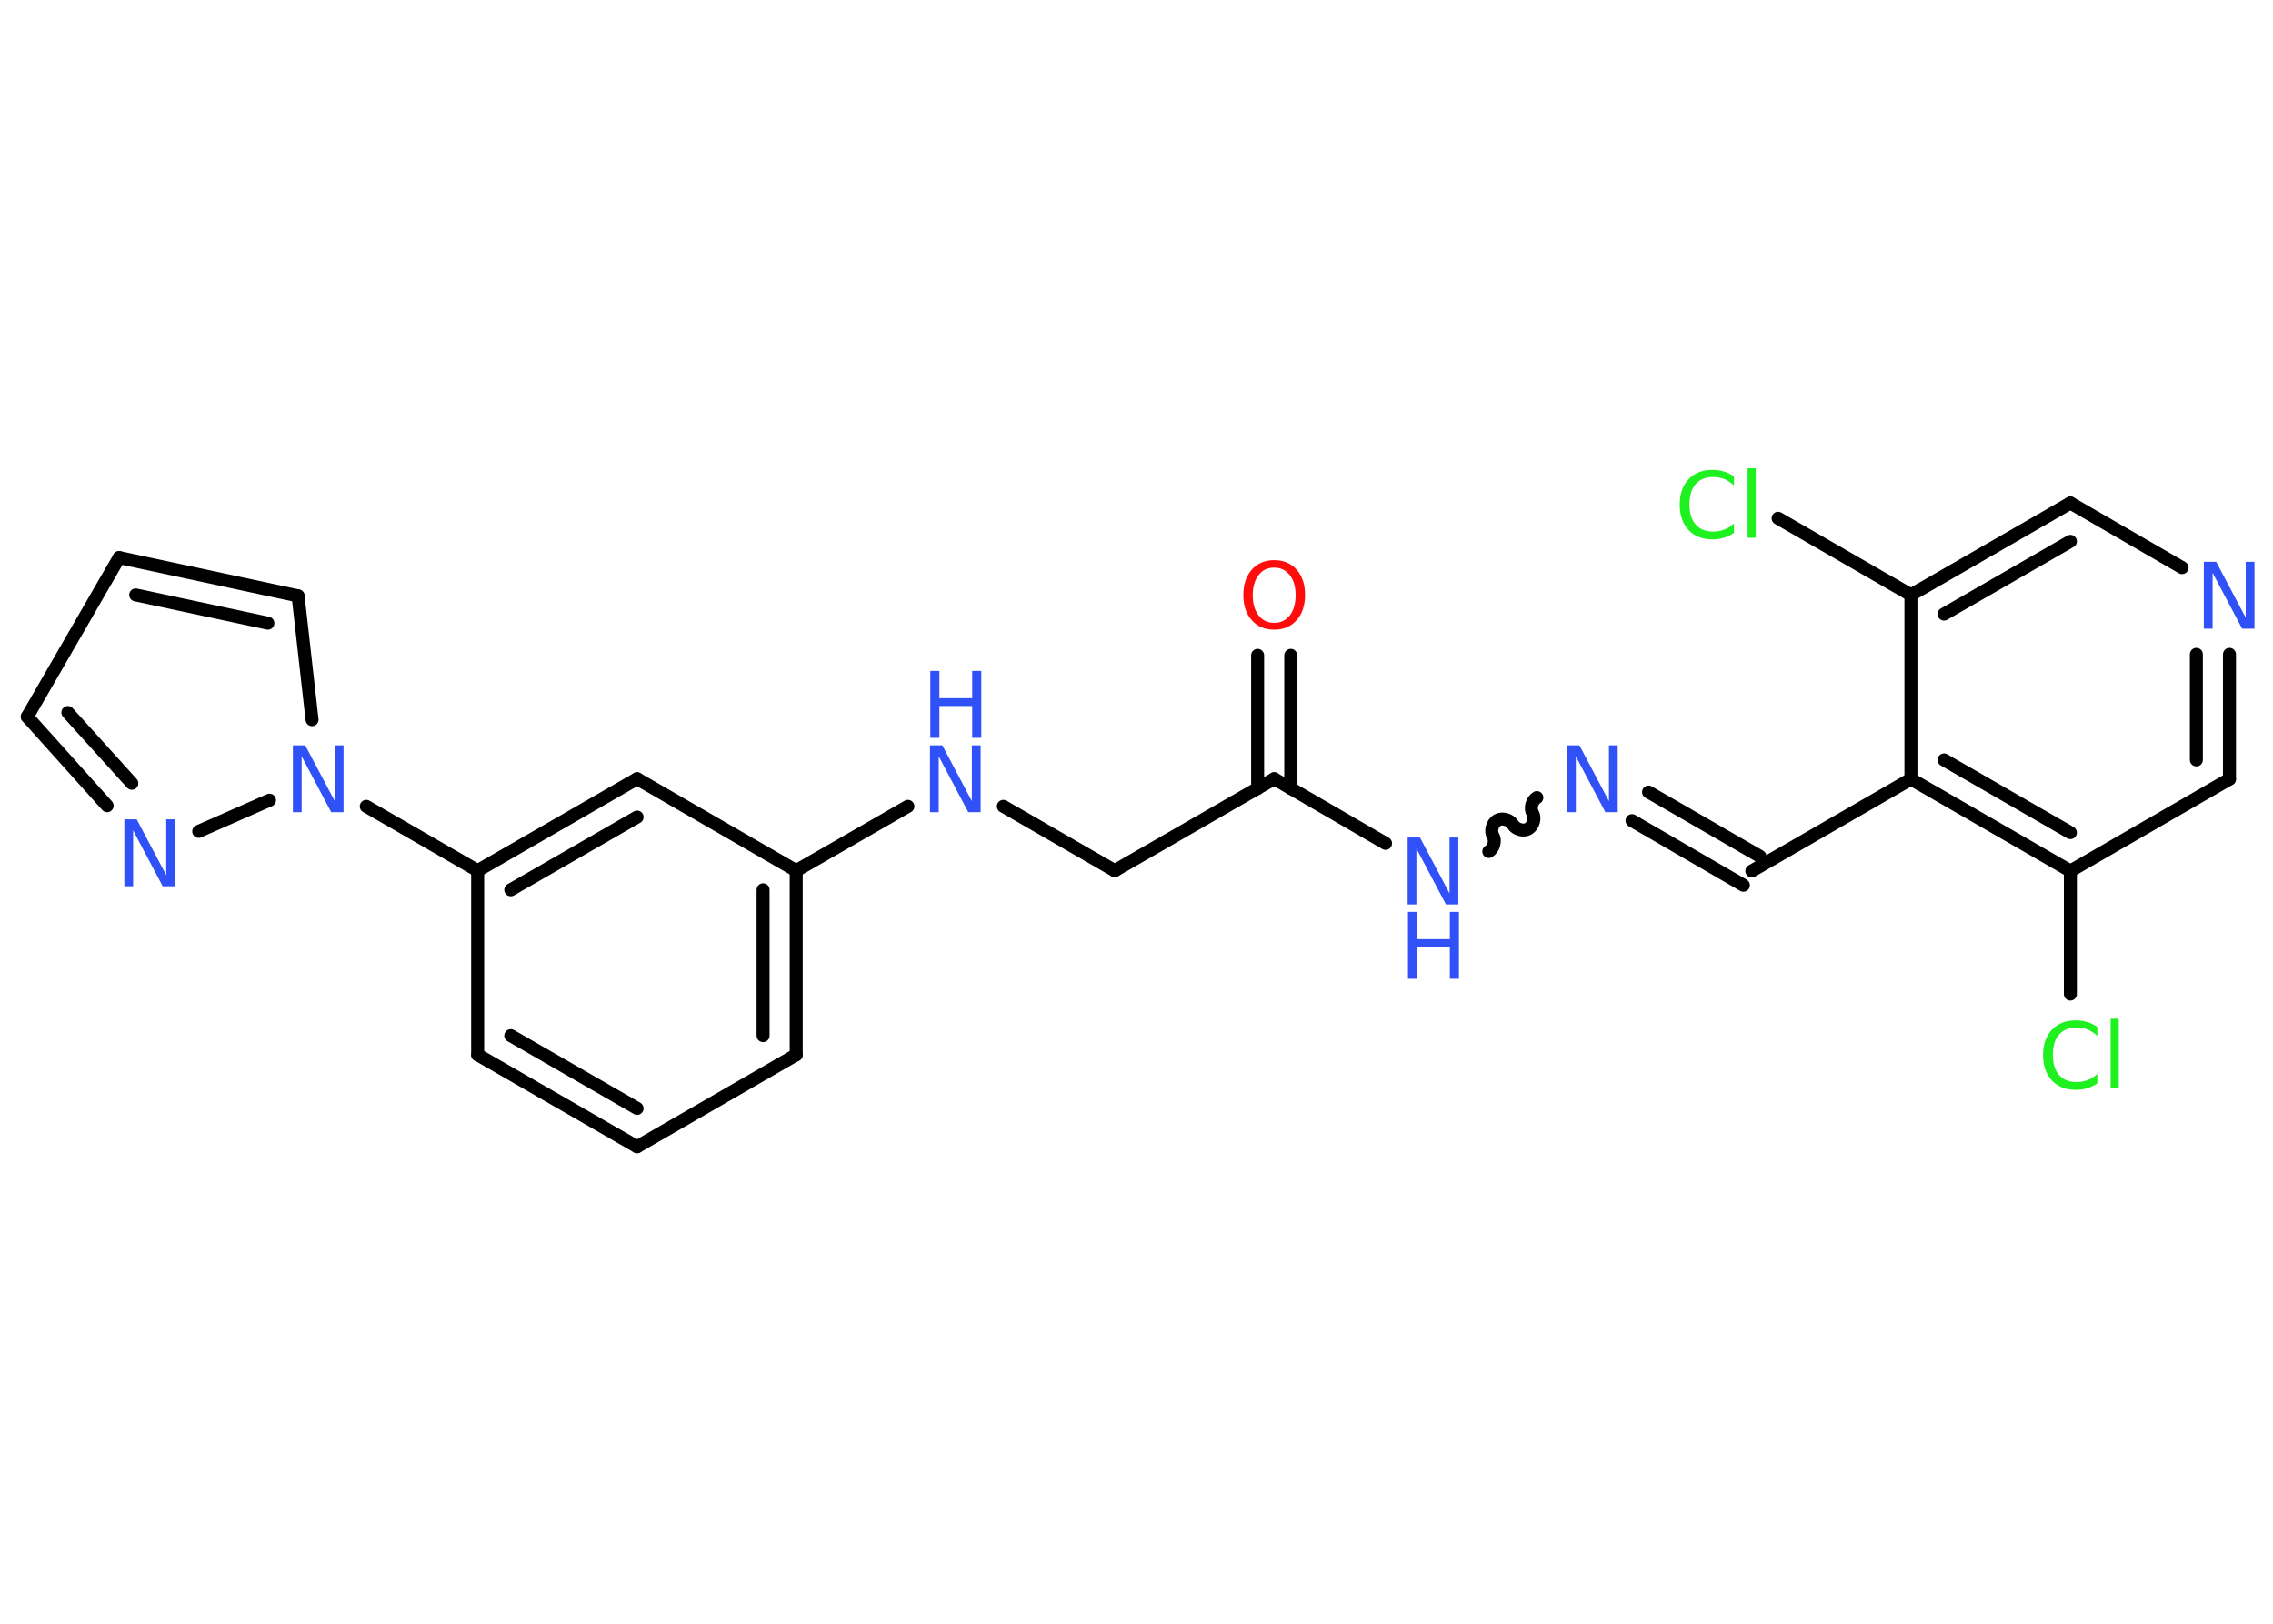 <?xml version='1.0' encoding='UTF-8'?>
<!DOCTYPE svg PUBLIC "-//W3C//DTD SVG 1.1//EN" "http://www.w3.org/Graphics/SVG/1.1/DTD/svg11.dtd">
<svg version='1.2' xmlns='http://www.w3.org/2000/svg' xmlns:xlink='http://www.w3.org/1999/xlink' width='70.0mm' height='50.0mm' viewBox='0 0 70.0 50.0'>
  <desc>Generated by the Chemistry Development Kit (http://github.com/cdk)</desc>
  <g stroke-linecap='round' stroke-linejoin='round' stroke='#000000' stroke-width='.4' fill='#3050F8'>
    <rect x='.0' y='.0' width='70.0' height='50.0' fill='#FFFFFF' stroke='none'/>
    <g id='mol1' class='mol'>
      <g id='mol1bnd1' class='bond'>
        <line x1='39.75' y1='20.18' x2='39.75' y2='24.28'/>
        <line x1='38.73' y1='20.18' x2='38.73' y2='24.28'/>
      </g>
      <line id='mol1bnd2' class='bond' x1='39.24' y1='23.98' x2='34.33' y2='26.81'/>
      <line id='mol1bnd3' class='bond' x1='34.33' y1='26.81' x2='30.9' y2='24.83'/>
      <line id='mol1bnd4' class='bond' x1='27.96' y1='24.83' x2='24.52' y2='26.81'/>
      <g id='mol1bnd5' class='bond'>
        <line x1='24.52' y1='32.48' x2='24.52' y2='26.81'/>
        <line x1='23.5' y1='31.89' x2='23.5' y2='27.4'/>
      </g>
      <line id='mol1bnd6' class='bond' x1='24.52' y1='32.48' x2='19.62' y2='35.31'/>
      <g id='mol1bnd7' class='bond'>
        <line x1='14.71' y1='32.48' x2='19.62' y2='35.31'/>
        <line x1='15.73' y1='31.89' x2='19.62' y2='34.13'/>
      </g>
      <line id='mol1bnd8' class='bond' x1='14.71' y1='32.48' x2='14.71' y2='26.81'/>
      <line id='mol1bnd9' class='bond' x1='14.71' y1='26.81' x2='11.28' y2='24.83'/>
      <line id='mol1bnd10' class='bond' x1='9.61' y1='22.16' x2='9.18' y2='18.35'/>
      <g id='mol1bnd11' class='bond'>
        <line x1='9.18' y1='18.35' x2='3.67' y2='17.17'/>
        <line x1='8.25' y1='19.19' x2='4.18' y2='18.32'/>
      </g>
      <line id='mol1bnd12' class='bond' x1='3.67' y1='17.17' x2='.84' y2='22.07'/>
      <g id='mol1bnd13' class='bond'>
        <line x1='.84' y1='22.07' x2='3.3' y2='24.81'/>
        <line x1='2.09' y1='21.94' x2='4.06' y2='24.12'/>
      </g>
      <line id='mol1bnd14' class='bond' x1='8.3' y1='24.64' x2='6.12' y2='25.6'/>
      <g id='mol1bnd15' class='bond'>
        <line x1='19.62' y1='23.98' x2='14.71' y2='26.81'/>
        <line x1='19.62' y1='25.16' x2='15.73' y2='27.4'/>
      </g>
      <line id='mol1bnd16' class='bond' x1='24.52' y1='26.81' x2='19.62' y2='23.98'/>
      <line id='mol1bnd17' class='bond' x1='39.24' y1='23.98' x2='42.67' y2='25.97'/>
      <path id='mol1bnd18' class='bond' d='M47.33 24.56c-.15 .09 -.22 .33 -.13 .48c.09 .15 .02 .39 -.13 .48c-.15 .09 -.39 .02 -.48 -.13c-.09 -.15 -.33 -.22 -.48 -.13c-.15 .09 -.22 .33 -.13 .48c.09 .15 .02 .39 -.13 .48' fill='none' stroke='#000000' stroke-width='.4'/>
      <g id='mol1bnd19' class='bond'>
        <line x1='50.77' y1='24.39' x2='54.2' y2='26.37'/>
        <line x1='50.26' y1='25.27' x2='53.69' y2='27.26'/>
      </g>
      <line id='mol1bnd20' class='bond' x1='53.95' y1='26.82' x2='58.85' y2='23.99'/>
      <g id='mol1bnd21' class='bond'>
        <line x1='58.85' y1='23.99' x2='63.76' y2='26.82'/>
        <line x1='59.87' y1='23.4' x2='63.76' y2='25.64'/>
      </g>
      <line id='mol1bnd22' class='bond' x1='63.76' y1='26.82' x2='63.76' y2='30.61'/>
      <line id='mol1bnd23' class='bond' x1='63.76' y1='26.82' x2='68.66' y2='23.99'/>
      <g id='mol1bnd24' class='bond'>
        <line x1='68.66' y1='23.99' x2='68.66' y2='20.15'/>
        <line x1='67.64' y1='23.4' x2='67.64' y2='20.15'/>
      </g>
      <line id='mol1bnd25' class='bond' x1='67.2' y1='17.48' x2='63.76' y2='15.49'/>
      <g id='mol1bnd26' class='bond'>
        <line x1='63.76' y1='15.49' x2='58.85' y2='18.32'/>
        <line x1='63.76' y1='16.67' x2='59.87' y2='18.91'/>
      </g>
      <line id='mol1bnd27' class='bond' x1='58.85' y1='23.99' x2='58.85' y2='18.32'/>
      <line id='mol1bnd28' class='bond' x1='58.85' y1='18.32' x2='54.76' y2='15.96'/>
      <path id='mol1atm1' class='atom' d='M39.24 17.48q-.31 .0 -.48 .23q-.18 .23 -.18 .62q.0 .39 .18 .62q.18 .23 .48 .23q.3 .0 .48 -.23q.18 -.23 .18 -.62q.0 -.39 -.18 -.62q-.18 -.23 -.48 -.23zM39.24 17.25q.43 .0 .69 .29q.26 .29 .26 .78q.0 .49 -.26 .78q-.26 .29 -.69 .29q-.43 .0 -.69 -.29q-.26 -.29 -.26 -.78q.0 -.48 .26 -.78q.26 -.29 .69 -.29z' stroke='none' fill='#FF0D0D'/>
      <g id='mol1atm4' class='atom'>
        <path d='M28.65 22.95h.37l.91 1.72v-1.72h.27v2.06h-.38l-.91 -1.72v1.72h-.27v-2.06z' stroke='none'/>
        <path d='M28.65 20.66h.28v.84h1.01v-.84h.28v2.06h-.28v-.98h-1.01v.98h-.28v-2.06z' stroke='none'/>
      </g>
      <path id='mol1atm10' class='atom' d='M9.03 22.95h.37l.91 1.72v-1.72h.27v2.06h-.38l-.91 -1.72v1.72h-.27v-2.06z' stroke='none'/>
      <path id='mol1atm14' class='atom' d='M3.84 25.23h.37l.91 1.72v-1.72h.27v2.06h-.38l-.91 -1.72v1.72h-.27v-2.06z' stroke='none'/>
      <g id='mol1atm16' class='atom'>
        <path d='M43.36 25.79h.37l.91 1.72v-1.72h.27v2.06h-.38l-.91 -1.72v1.72h-.27v-2.06z' stroke='none'/>
        <path d='M43.36 28.08h.28v.84h1.01v-.84h.28v2.06h-.28v-.98h-1.01v.98h-.28v-2.06z' stroke='none'/>
      </g>
      <path id='mol1atm17' class='atom' d='M48.27 22.95h.37l.91 1.72v-1.72h.27v2.06h-.38l-.91 -1.72v1.72h-.27v-2.06z' stroke='none'/>
      <path id='mol1atm21' class='atom' d='M64.59 31.61v.29q-.14 -.13 -.3 -.2q-.16 -.06 -.34 -.06q-.35 .0 -.54 .22q-.19 .22 -.19 .62q.0 .41 .19 .62q.19 .22 .54 .22q.18 .0 .34 -.06q.16 -.06 .3 -.19v.29q-.15 .1 -.31 .15q-.16 .05 -.35 .05q-.47 .0 -.74 -.29q-.27 -.29 -.27 -.78q.0 -.49 .27 -.78q.27 -.29 .74 -.29q.18 .0 .35 .05q.16 .05 .31 .15zM65.0 31.37h.25v2.14h-.25v-2.14z' stroke='none' fill='#1FF01F'/>
      <path id='mol1atm23' class='atom' d='M67.88 17.3h.37l.91 1.72v-1.72h.27v2.06h-.38l-.91 -1.72v1.72h-.27v-2.06z' stroke='none'/>
      <path id='mol1atm26' class='atom' d='M53.4 14.66v.29q-.14 -.13 -.3 -.2q-.16 -.06 -.34 -.06q-.35 .0 -.54 .22q-.19 .22 -.19 .62q.0 .41 .19 .62q.19 .22 .54 .22q.18 .0 .34 -.06q.16 -.06 .3 -.19v.29q-.15 .1 -.31 .15q-.16 .05 -.35 .05q-.47 .0 -.74 -.29q-.27 -.29 -.27 -.78q.0 -.49 .27 -.78q.27 -.29 .74 -.29q.18 .0 .35 .05q.16 .05 .31 .15zM53.82 14.42h.25v2.14h-.25v-2.14z' stroke='none' fill='#1FF01F'/>
    </g>
  </g>
</svg>
